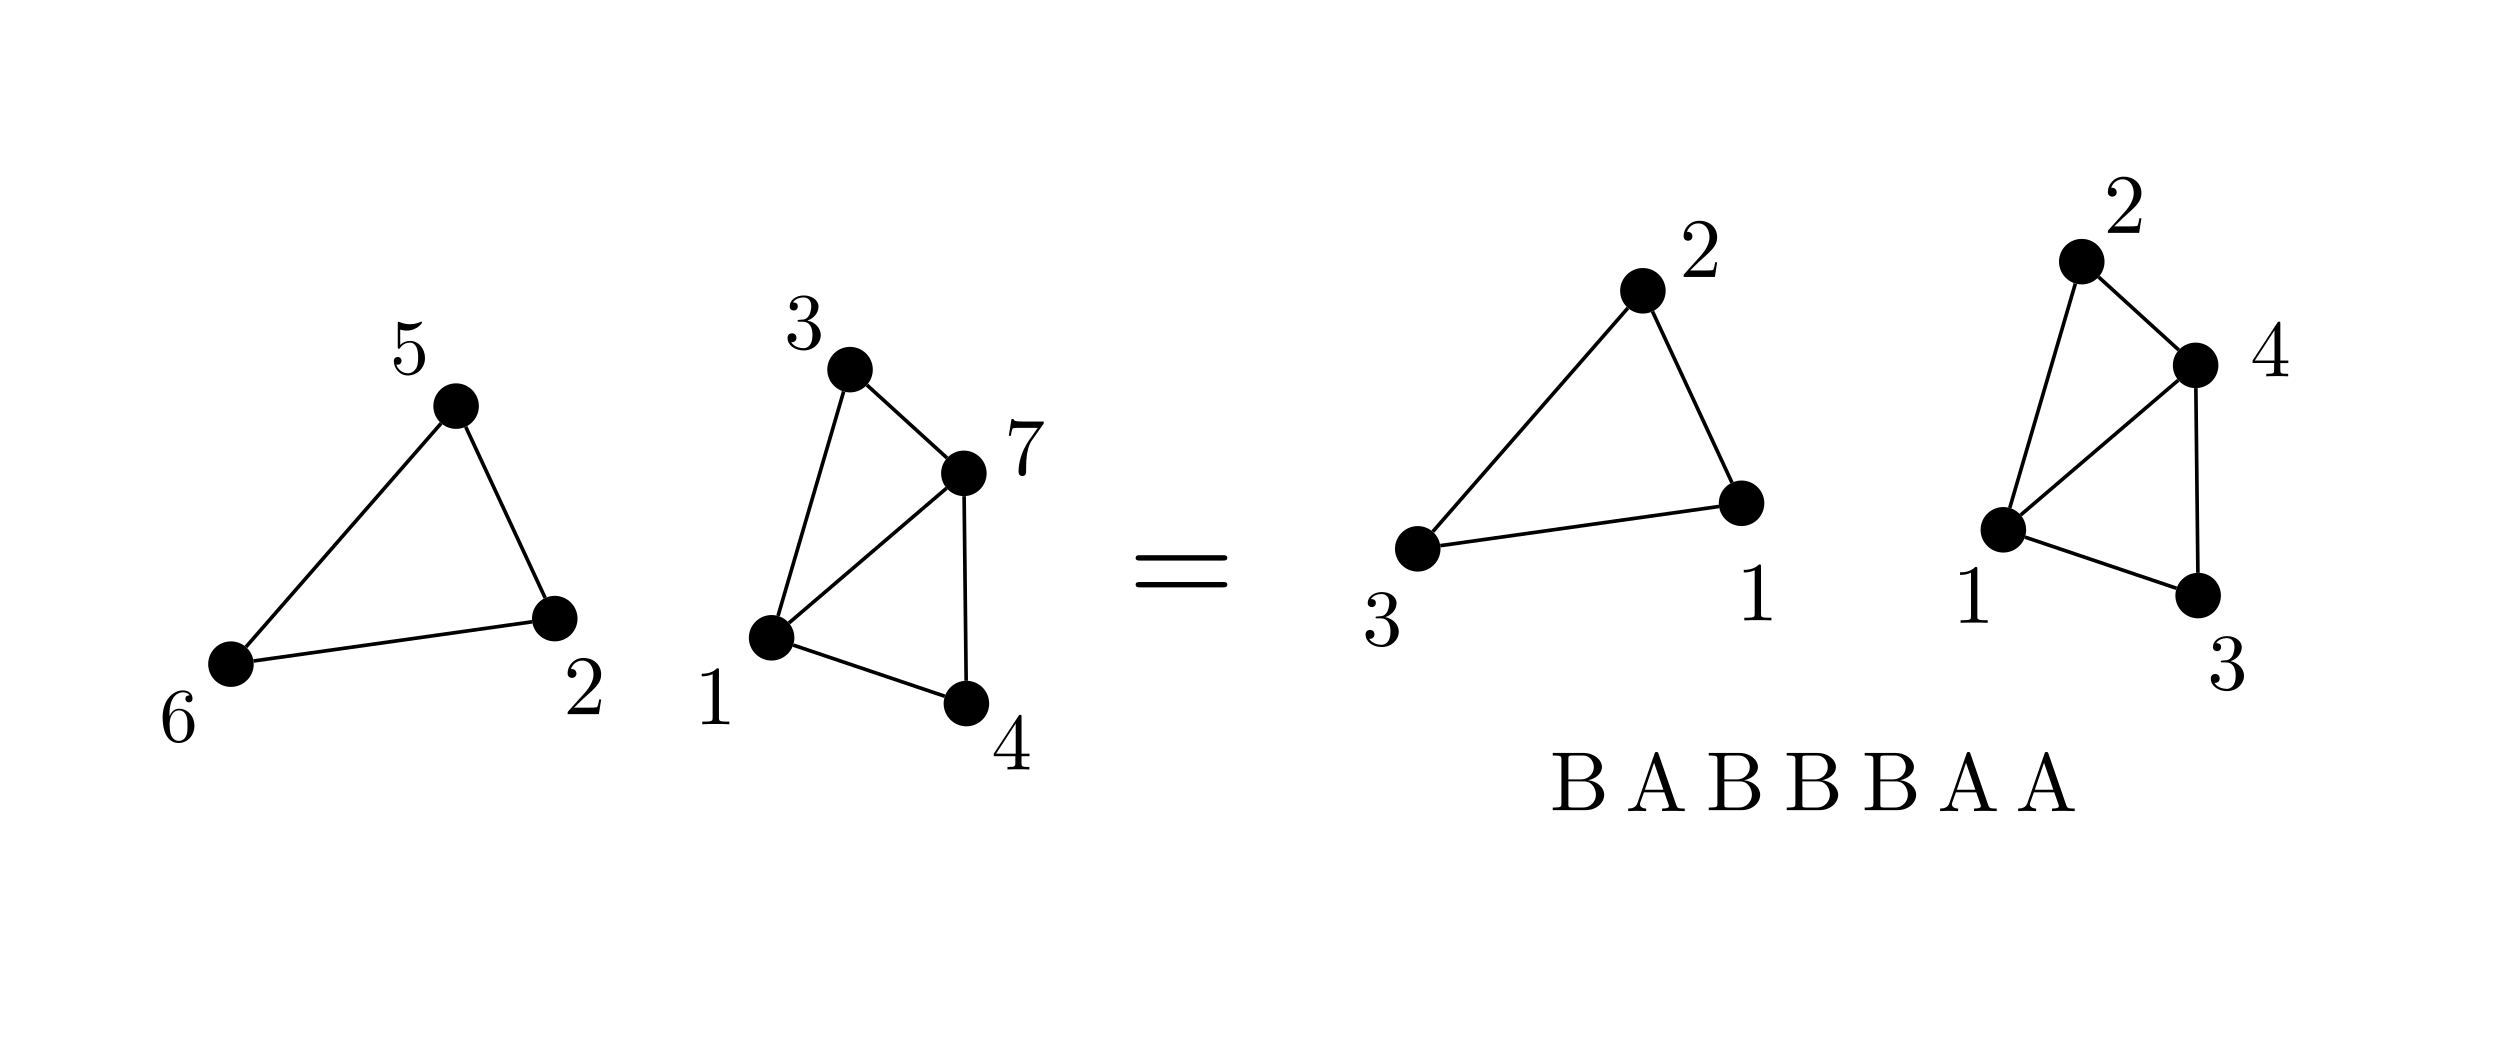 <?xml version="1.0" encoding="UTF-8" standalone="no"?>
<!-- Created with Inkscape (http://www.inkscape.org/) -->

<svg
   width="180.732mm"
   height="75.619mm"
   viewBox="0 0 180.732 75.619"
   version="1.1"
   id="svg10327"
   inkscape:version="1.1 (c68e22c387, 2021-05-23)"
   sodipodi:docname="labelled_product.svg"
   xmlns:inkscape="http://www.inkscape.org/namespaces/inkscape"
   xmlns:sodipodi="http://sodipodi.sourceforge.net/DTD/sodipodi-0.dtd"
   xmlns:xlink="http://www.w3.org/1999/xlink"
   xmlns="http://www.w3.org/2000/svg"
   xmlns:svg="http://www.w3.org/2000/svg">
  <sodipodi:namedview
     id="namedview10329"
     pagecolor="#ffffff"
     bordercolor="#666666"
     borderopacity="1.0"
     inkscape:pageshadow="2"
     inkscape:pageopacity="0.0"
     inkscape:pagecheckerboard="0"
     inkscape:document-units="mm"
     showgrid="false"
     inkscape:zoom="0.77771465"
     inkscape:cx="313.09684"
     inkscape:cy="99.008036"
     inkscape:window-width="1536"
     inkscape:window-height="864"
     inkscape:window-x="2277"
     inkscape:window-y="117"
     inkscape:window-maximized="0"
     inkscape:current-layer="layer1" />
  <defs
     id="defs10324">
    <marker
       style="overflow:visible"
       id="Arrow1Lend"
       refX="0"
       refY="0"
       orient="auto"
       inkscape:stockid="Arrow1Lend"
       inkscape:isstock="true">
      <path
         transform="matrix(-0.8,0,0,-0.8,-10,0)"
         style="fill:context-stroke;fill-rule:evenodd;stroke:context-stroke;stroke-width:1pt"
         d="M 0,0 5,-5 -12.5,0 5,5 Z"
         id="path977" />
    </marker>
    <marker
       style="overflow:visible"
       id="Arrow2Lstart"
       refX="0"
       refY="0"
       orient="auto"
       inkscape:stockid="Arrow2Lstart"
       inkscape:isstock="true">
      <path
         transform="matrix(1.1,0,0,1.1,1.1,0)"
         d="M 8.719,4.034 -2.207,0.016 8.719,-4.002 c -1.745,2.372 -1.735,5.617 -6e-7,8.035 z"
         style="fill:context-stroke;fill-rule:evenodd;stroke-width:0.625;stroke-linejoin:round"
         id="path992" />
    </marker>
    <marker
       style="overflow:visible"
       id="marker13230"
       refX="0"
       refY="0"
       orient="auto"
       inkscape:stockid="Arrow2Lend"
       inkscape:isstock="true">
      <path
         transform="matrix(-1.1,0,0,-1.1,-1.1,0)"
         d="M 8.719,4.034 -2.207,0.016 8.719,-4.002 c -1.745,2.372 -1.735,5.617 -6e-7,8.035 z"
         style="fill:context-stroke;fill-rule:evenodd;stroke-width:0.625;stroke-linejoin:round"
         id="path13228" />
    </marker>
    <marker
       style="overflow:visible"
       id="Arrow2Lend"
       refX="0"
       refY="0"
       orient="auto"
       inkscape:stockid="Arrow2Lend"
       inkscape:isstock="true">
      <path
         transform="matrix(-1.1,0,0,-1.1,-1.1,0)"
         d="M 8.719,4.034 -2.207,0.016 8.719,-4.002 c -1.745,2.372 -1.735,5.617 -6e-7,8.035 z"
         style="fill:context-stroke;fill-rule:evenodd;stroke-width:0.625;stroke-linejoin:round"
         id="path9323" />
    </marker>
    <inkscape:path-effect
       effect="skeletal"
       id="path-effect8356"
       is_visible="true"
       lpeversion="1"
       pattern="m -7.025,-141.12 h 1.248"
       copytype="single_stretched"
       prop_scale="1"
       scale_y_rel="false"
       spacing="0"
       normal_offset="0"
       tang_offset="0"
       prop_units="false"
       vertical_pattern="false"
       hide_knot="false"
       fuse_tolerance="0" />
    <marker
       style="overflow:visible"
       id="marker10123"
       refX="0"
       refY="0"
       orient="auto"
       inkscape:stockid="Arrow2Lend"
       inkscape:isstock="true">
      <path
         transform="matrix(-1.1,0,0,-1.1,-1.1,0)"
         d="M 8.719,4.034 -2.207,0.016 8.719,-4.002 c -1.745,2.372 -1.735,5.617 -6e-7,8.035 z"
         style="fill:context-stroke;fill-rule:evenodd;stroke-width:0.625;stroke-linejoin:round"
         id="path10121" />
    </marker>
    <marker
       style="overflow:visible"
       id="marker10127"
       refX="0"
       refY="0"
       orient="auto"
       inkscape:stockid="Arrow2Lend"
       inkscape:isstock="true">
      <path
         transform="matrix(-1.1,0,0,-1.1,-1.1,0)"
         d="M 8.719,4.034 -2.207,0.016 8.719,-4.002 c -1.745,2.372 -1.735,5.617 -6e-7,8.035 z"
         style="fill:context-stroke;fill-rule:evenodd;stroke-width:0.625;stroke-linejoin:round"
         id="path10125" />
    </marker>
    <g
       id="g7711">
      <symbol
         overflow="visible"
         id="symbol7058">
        <path
           style="stroke:none"
           d=""
           id="path5160" />
      </symbol>
      <symbol
         overflow="visible"
         id="symbol1734">
        <path
           style="stroke:none"
           d="m 6.844,-3.266 c 0.156,0 0.344,0 0.344,-0.188 C 7.188,-3.656 7,-3.656 6.859,-3.656 h -5.969 c -0.141,0 -0.328,0 -0.328,0.203 0,0.188 0.188,0.188 0.328,0.188 z m 0.016,1.938 c 0.141,0 0.328,0 0.328,-0.203 0,-0.188 -0.188,-0.188 -0.344,-0.188 H 0.891 c -0.141,0 -0.328,0 -0.328,0.188 0,0.203 0.188,0.203 0.328,0.203 z m 0,0"
           id="path6179" />
      </symbol>
    </g>
    <g
       id="g9798">
      <symbol
         overflow="visible"
         id="symbol5837">
        <path
           style="stroke:none;"
           d=""
           id="path1221" />
      </symbol>
      <symbol
         overflow="visible"
         id="symbol182">
        <path
           style="stroke:none;"
           d="M 3.969 -6.938 C 3.922 -7.062 3.891 -7.141 3.734 -7.141 C 3.578 -7.141 3.547 -7.078 3.5 -6.938 L 1.438 -0.984 C 1.25 -0.469 0.859 -0.312 0.312 -0.312 L 0.312 0 C 0.547 -0.016 0.984 -0.031 1.328 -0.031 C 1.641 -0.031 2.156 -0.016 2.484 0 L 2.484 -0.312 C 1.984 -0.312 1.734 -0.562 1.734 -0.812 C 1.734 -0.844 1.75 -0.953 1.75 -0.969 L 2.219 -2.266 L 4.672 -2.266 L 5.203 -0.75 C 5.219 -0.703 5.234 -0.641 5.234 -0.609 C 5.234 -0.312 4.672 -0.312 4.406 -0.312 L 4.406 0 C 4.766 -0.031 5.469 -0.031 5.844 -0.031 C 6.266 -0.031 6.734 -0.016 7.141 0 L 7.141 -0.312 L 6.969 -0.312 C 6.375 -0.312 6.234 -0.375 6.125 -0.703 Z M 3.438 -5.828 L 4.562 -2.578 L 2.328 -2.578 Z M 3.438 -5.828 "
           id="path3419" />
      </symbol>
    </g>
    <g
       id="g3432">
      <symbol
         overflow="visible"
         id="symbol6455">
        <path
           style="stroke:none;"
           d=""
           id="path3272" />
      </symbol>
      <symbol
         overflow="visible"
         id="symbol2430">
        <path
           style="stroke:none;"
           d="M 2.219 -3.656 L 2.219 -6.094 C 2.219 -6.438 2.234 -6.5 2.703 -6.5 L 3.938 -6.5 C 4.906 -6.5 5.25 -5.656 5.25 -5.125 C 5.25 -4.484 4.766 -3.656 3.656 -3.656 Z M 4.562 -3.562 C 5.531 -3.75 6.219 -4.391 6.219 -5.125 C 6.219 -5.984 5.297 -6.812 4 -6.812 L 0.359 -6.812 L 0.359 -6.5 L 0.594 -6.5 C 1.359 -6.5 1.391 -6.391 1.391 -6.031 L 1.391 -0.781 C 1.391 -0.422 1.359 -0.312 0.594 -0.312 L 0.359 -0.312 L 0.359 0 L 4.266 0 C 5.594 0 6.484 -0.891 6.484 -1.828 C 6.484 -2.688 5.672 -3.438 4.562 -3.562 Z M 3.953 -0.312 L 2.703 -0.312 C 2.234 -0.312 2.219 -0.375 2.219 -0.703 L 2.219 -3.422 L 4.094 -3.422 C 5.078 -3.422 5.5 -2.5 5.5 -1.828 C 5.5 -1.125 4.969 -0.312 3.953 -0.312 Z M 3.953 -0.312 "
           id="path5190" />
      </symbol>
    </g>
    <g
       id="g5183">
      <symbol
         overflow="visible"
         id="symbol7275">
        <path
           style="stroke:none;"
           d=""
           id="path130" />
      </symbol>
      <symbol
         overflow="visible"
         id="symbol1999">
        <path
           style="stroke:none;"
           d="M 2.219 -3.656 L 2.219 -6.094 C 2.219 -6.438 2.234 -6.5 2.703 -6.5 L 3.938 -6.5 C 4.906 -6.5 5.25 -5.656 5.25 -5.125 C 5.25 -4.484 4.766 -3.656 3.656 -3.656 Z M 4.562 -3.562 C 5.531 -3.75 6.219 -4.391 6.219 -5.125 C 6.219 -5.984 5.297 -6.812 4 -6.812 L 0.359 -6.812 L 0.359 -6.5 L 0.594 -6.5 C 1.359 -6.5 1.391 -6.391 1.391 -6.031 L 1.391 -0.781 C 1.391 -0.422 1.359 -0.312 0.594 -0.312 L 0.359 -0.312 L 0.359 0 L 4.266 0 C 5.594 0 6.484 -0.891 6.484 -1.828 C 6.484 -2.688 5.672 -3.438 4.562 -3.562 Z M 3.953 -0.312 L 2.703 -0.312 C 2.234 -0.312 2.219 -0.375 2.219 -0.703 L 2.219 -3.422 L 4.094 -3.422 C 5.078 -3.422 5.5 -2.5 5.5 -1.828 C 5.5 -1.125 4.969 -0.312 3.953 -0.312 Z M 3.953 -0.312 "
           id="path7835" />
      </symbol>
    </g>
    <g
       id="g7525">
      <symbol
         overflow="visible"
         id="symbol9649">
        <path
           style="stroke:none;"
           d=""
           id="path566" />
      </symbol>
      <symbol
         overflow="visible"
         id="symbol8398">
        <path
           style="stroke:none;"
           d="M 5.938 -1.641 C 5.984 -1.016 6.094 -0.562 6.156 -0.375 C 6.266 0.078 6.312 0.297 6.734 0.297 C 7.188 0.297 7.953 -0.156 7.953 -0.344 C 7.953 -0.406 7.922 -0.422 7.859 -0.422 C 7.734 -0.422 7.531 -0.312 7.5 -0.297 C 7.422 -0.25 7.406 -0.25 7.391 -0.25 C 7.109 -0.25 7.047 -0.516 6.922 -1.109 C 6.859 -1.453 6.766 -1.844 6.688 -3.203 C 6.625 -4.234 6.578 -5.25 6.578 -6.266 C 6.578 -6.5 6.594 -6.766 6.594 -7 C 6.594 -7.156 6.594 -7.203 6.484 -7.203 C 6.344 -7.203 5.938 -7.031 5.75 -6.766 L 5.688 -6.656 C 4.891 -4.969 4.156 -3.766 3.641 -2.953 C 3.047 -2.047 2.016 -0.422 1.469 -0.422 C 1.109 -0.422 0.797 -0.656 0.703 -1.016 C 0.703 -1.031 0.672 -1.094 0.641 -1.094 C 0.484 -1.094 0.266 -0.625 0.266 -0.344 C 0.266 0.062 0.703 0.5 1.172 0.5 C 1.859 0.5 3 -1.297 3.219 -1.641 Z M 5.734 -5.969 L 5.734 -5.391 C 5.734 -4.812 5.75 -4.234 5.781 -3.656 C 5.797 -3.453 5.828 -2.719 5.875 -2.188 L 4.062 -2.188 C 3.891 -2.188 3.75 -2.188 3.484 -2.031 C 4.188 -3.109 4.766 -4.141 4.828 -4.25 C 5.328 -5.141 5.594 -5.719 5.719 -5.969 Z M 5.734 -5.969 "
           id="path4979" />
      </symbol>
      <symbol
         overflow="visible"
         id="symbol6127">
        <path
           style="stroke:none;"
           d="M 3.875 -2.766 L 1.891 -4.75 C 1.766 -4.875 1.75 -4.891 1.672 -4.891 C 1.562 -4.891 1.469 -4.812 1.469 -4.688 C 1.469 -4.625 1.484 -4.609 1.594 -4.5 L 3.594 -2.5 L 1.594 -0.484 C 1.484 -0.375 1.469 -0.359 1.469 -0.297 C 1.469 -0.172 1.562 -0.094 1.672 -0.094 C 1.75 -0.094 1.766 -0.109 1.891 -0.234 L 3.875 -2.219 L 5.938 -0.156 C 5.953 -0.141 6.016 -0.094 6.078 -0.094 C 6.203 -0.094 6.281 -0.172 6.281 -0.297 C 6.281 -0.312 6.281 -0.344 6.25 -0.406 C 6.234 -0.422 4.656 -1.984 4.156 -2.5 L 5.984 -4.312 C 6.031 -4.375 6.188 -4.5 6.234 -4.562 C 6.234 -4.578 6.281 -4.625 6.281 -4.688 C 6.281 -4.812 6.203 -4.891 6.078 -4.891 C 6 -4.891 5.969 -4.859 5.859 -4.75 Z M 3.875 -2.766 "
           id="path9855" />
      </symbol>
      <symbol
         overflow="visible"
         id="symbol2429">
        <path
           style="stroke:none;"
           d="M 2.797 -6.766 C 2.812 -6.875 2.812 -6.891 2.812 -6.922 C 2.812 -7 2.797 -7.031 2.703 -7.031 C 2.594 -7.031 2.297 -6.875 2.094 -6.781 C 1.641 -6.547 1.25 -6.359 1.25 -6.188 C 1.25 -6.125 1.328 -6.125 1.359 -6.125 C 1.484 -6.125 1.75 -6.266 1.938 -6.344 C 1.812 -5.375 1.578 -4.094 1.391 -3.234 C 1.031 -1.547 0.844 -0.938 0.344 0.031 C 0.297 0.125 0.297 0.141 0.297 0.156 C 0.297 0.219 0.375 0.219 0.406 0.219 C 0.562 0.219 0.984 0.047 1.141 -0.234 C 1.266 -0.469 1.641 -1.203 1.938 -2.359 C 2.156 -3.203 2.547 -4.516 3.25 -5.547 C 3.703 -6.188 4.125 -6.484 4.75 -6.484 C 5.297 -6.484 5.781 -6.141 5.781 -5.609 C 5.781 -4.734 4.828 -4.422 3.797 -4.062 C 3.672 -4.031 2.984 -3.781 2.984 -3.531 C 2.984 -3.484 3.062 -3.469 3.094 -3.469 C 3.125 -3.469 3.359 -3.516 3.562 -3.516 C 4.578 -3.516 5.391 -2.906 5.391 -1.969 C 5.391 -0.734 4.344 -0.328 3.422 -0.328 C 2.656 -0.328 2.297 -0.75 2.156 -0.891 C 2.125 -0.938 2.109 -0.953 2.031 -0.953 C 1.812 -0.953 1.312 -0.641 1.312 -0.469 C 1.312 -0.438 1.688 0.219 2.766 0.219 C 4.172 0.219 6.234 -0.781 6.234 -2.375 C 6.234 -3.219 5.688 -3.844 4.672 -4.031 C 5.469 -4.375 6.625 -5.094 6.625 -6.031 C 6.625 -6.609 6.156 -7.031 5.406 -7.031 C 5.078 -7.031 3.797 -6.953 2.594 -5.453 Z M 2.797 -6.766 "
           id="path8560" />
      </symbol>
    </g>
  </defs>
  <g
     inkscape:label="Layer 1"
     inkscape:groupmode="layer"
     id="layer1"
     transform="translate(-33.849, -51.738)">
    <g
       id="g2376"
       transform="translate(1.784,1.108)">
      <circle
         style="fill:#000000;fill-opacity:1;stroke-width:0.119"
         id="path846-9-0-8"
         cx="65.038"
         cy="79.989"
         r="1.646" />
      <circle
         style="fill:#000000;fill-opacity:1;stroke-width:0.119"
         id="path846-9-0-8-3"
         cx="48.761"
         cy="98.643"
         r="1.646" />
      <circle
         style="fill:#000000;fill-opacity:1;stroke-width:0.119"
         id="path846-9-0-8-8"
         cx="72.17"
         cy="95.351"
         r="1.646" />
      <path
         style="fill:none;fill-rule:evenodd;stroke:#000000;stroke-width:0.265px;stroke-linecap:butt;stroke-linejoin:miter;stroke-opacity:1"
         d="M 49.843,97.403 63.956,81.229"
         id="path3792"
         inkscape:connector-type="polyline"
         inkscape:connector-curvature="0"
         inkscape:connection-start="#path846-9-0-8-3"
         inkscape:connection-end="#path846-9-0-8" />
      <path
         style="fill:none;fill-rule:evenodd;stroke:#000000;stroke-width:0.265px;stroke-linecap:butt;stroke-linejoin:miter;stroke-opacity:1"
         d="m 65.731,81.482 5.746,12.376"
         id="path3794"
         inkscape:connector-type="polyline"
         inkscape:connector-curvature="0"
         inkscape:connection-start="#path846-9-0-8"
         inkscape:connection-end="#path846-9-0-8-8" />
      <path
         style="fill:none;fill-rule:evenodd;stroke:#000000;stroke-width:0.265px;stroke-linecap:butt;stroke-linejoin:miter;stroke-opacity:1"
         d="M 70.54,95.58 50.391,98.414"
         id="path3796"
         inkscape:connector-type="polyline"
         inkscape:connector-curvature="0"
         inkscape:connection-start="#path846-9-0-8-8"
         inkscape:connection-end="#path846-9-0-8-3" />
      <g
         inkscape:label=""
         transform="matrix(2.308,0,0,2.308,-139.372,-86.914)"
         id="g4533">
        <g
           id="g211">
          <g
             style="fill:#000000;fill-opacity:1"
             id="g6357">
            <g
               id="use4146"
               transform="matrix(0.265,0,0,0.265,91.925,81.963)">
              <path
                 style="stroke:none"
                 d="m 1.266,-0.766 1.062,-1.031 c 1.547,-1.375 2.141,-1.906 2.141,-2.906 0,-1.141 -0.891,-1.938 -2.109,-1.938 -1.125,0 -1.859,0.922 -1.859,1.812 0,0.547 0.5,0.547 0.531,0.547 0.172,0 0.516,-0.109 0.516,-0.531 0,-0.25 -0.188,-0.516 -0.531,-0.516 -0.078,0 -0.094,0 -0.125,0.016 0.219,-0.656 0.766,-1.016 1.344,-1.016 0.906,0 1.328,0.812 1.328,1.625 C 3.562,-3.906 3.078,-3.125 2.516,-2.5 l -1.906,2.125 C 0.5,-0.266 0.5,-0.234 0.5,0 H 4.203 L 4.469,-1.734 H 4.234 C 4.172,-1.438 4.109,-1 4,-0.844 3.938,-0.766 3.281,-0.766 3.062,-0.766 Z m 0,0"
                 id="path10762" />
            </g>
          </g>
        </g>
      </g>
      <g
         inkscape:label=""
         transform="matrix(2.141,0,0,2.141,-136.558,-97.832)"
         id="g5808">
        <g
           id="g2104">
          <g
             style="fill:#000000;fill-opacity:1"
             id="g4048">
            <g
               id="use4764"
               transform="matrix(0.265,0,0,0.265,91.925,81.963)">
              <path
                 style="stroke:none"
                 d="m 4.469,-2 c 0,-1.188 -0.812,-2.188 -1.891,-2.188 -0.469,0 -0.906,0.156 -1.266,0.516 V -5.625 c 0.203,0.062 0.531,0.125 0.844,0.125 1.234,0 1.938,-0.906 1.938,-1.031 0,-0.062 -0.031,-0.109 -0.109,-0.109 0,0 -0.031,0 -0.078,0.031 C 3.703,-6.516 3.219,-6.312 2.547,-6.312 2.156,-6.312 1.688,-6.391 1.219,-6.594 1.141,-6.625 1.125,-6.625 1.109,-6.625 1,-6.625 1,-6.547 1,-6.391 V -3.438 c 0,0.172 0,0.25 0.141,0.25 0.078,0 0.094,-0.016 0.141,-0.078 C 1.391,-3.422 1.75,-3.969 2.562,-3.969 c 0.516,0 0.766,0.453 0.844,0.641 0.156,0.375 0.188,0.75 0.188,1.25 0,0.359 0,0.953 -0.25,1.375 C 3.109,-0.312 2.734,-0.062 2.281,-0.062 c -0.719,0 -1.297,-0.531 -1.469,-1.109 0.031,0 0.062,0.016 0.172,0.016 0.328,0 0.5,-0.25 0.5,-0.484 0,-0.25 -0.172,-0.5 -0.5,-0.5 C 0.844,-2.141 0.5,-2.062 0.5,-1.609 0.5,-0.75 1.188,0.219 2.297,0.219 3.453,0.219 4.469,-0.734 4.469,-2 Z m 0,0"
                 id="path10758" />
            </g>
          </g>
        </g>
      </g>
      <g
         inkscape:label=""
         transform="matrix(2.094,0,0,2.094,-148.902,-67.407)"
         id="g6269">
        <g
           id="g4991">
          <g
             style="fill:#000000;fill-opacity:1"
             id="g9983">
            <g
               id="use1265"
               transform="matrix(0.265,0,0,0.265,91.925,81.963)">
              <path
                 style="stroke:none"
                 d="m 1.312,-3.266 v -0.25 c 0,-2.516 1.234,-2.875 1.75,-2.875 0.234,0 0.656,0.062 0.875,0.406 -0.156,0 -0.547,0 -0.547,0.438 0,0.312 0.234,0.469 0.453,0.469 0.156,0 0.469,-0.094 0.469,-0.484 0,-0.594 -0.438,-1.078 -1.266,-1.078 -1.281,0 -2.625,1.281 -2.625,3.484 0,2.672 1.156,3.375 2.078,3.375 1.109,0 2.062,-0.938 2.062,-2.25 0,-1.266 -0.891,-2.219 -2,-2.219 -0.672,0 -1.047,0.5 -1.25,0.984 z M 2.5,-0.062 c -0.625,0 -0.922,-0.594 -0.984,-0.75 -0.188,-0.469 -0.188,-1.266 -0.188,-1.438 0,-0.781 0.328,-1.781 1.219,-1.781 0.172,0 0.625,0 0.938,0.625 0.172,0.359 0.172,0.875 0.172,1.359 0,0.484 0,0.984 -0.172,1.344 C 3.188,-0.109 2.734,-0.062 2.5,-0.062 Z m 0,0"
                 id="path10754" />
            </g>
          </g>
        </g>
      </g>
    </g>
    <g
       id="g2407"
       transform="translate(0.821,1.239)">
      <circle
         style="fill:#000000;fill-opacity:1;stroke-width:0.119"
         id="path846-9-0-8-1"
         cx="94.48"
         cy="77.221"
         r="1.646" />
      <circle
         style="fill:#000000;fill-opacity:1;stroke-width:0.119"
         id="path846-9-0-8-81"
         cx="88.81"
         cy="96.607"
         r="1.646" />
      <circle
         style="fill:#000000;fill-opacity:1;stroke-width:0.119"
         id="path846-9-0-8-6"
         cx="102.709"
         cy="84.719"
         r="1.646" />
      <circle
         style="fill:#000000;fill-opacity:1;stroke-width:0.119"
         id="path846-9-0-8-0"
         cx="102.892"
         cy="101.361"
         r="1.646" />
      <path
         style="fill:none;fill-rule:evenodd;stroke:#000000;stroke-width:0.265px;stroke-linecap:butt;stroke-linejoin:miter;stroke-opacity:1"
         d="M 94.018,78.801 89.272,95.027"
         id="path3798"
         inkscape:connector-type="polyline"
         inkscape:connector-curvature="0"
         inkscape:connection-start="#path846-9-0-8-1"
         inkscape:connection-end="#path846-9-0-8-81" />
      <path
         style="fill:none;fill-rule:evenodd;stroke:#000000;stroke-width:0.265px;stroke-linecap:butt;stroke-linejoin:miter;stroke-opacity:1"
         d="M 90.061,95.537 101.458,85.789"
         id="path3800"
         inkscape:connector-type="polyline"
         inkscape:connector-curvature="0"
         inkscape:connection-start="#path846-9-0-8-81"
         inkscape:connection-end="#path846-9-0-8-6" />
      <path
         style="fill:none;fill-rule:evenodd;stroke:#000000;stroke-width:0.265px;stroke-linecap:butt;stroke-linejoin:miter;stroke-opacity:1"
         d="m 101.493,83.611 -5.796,-5.281"
         id="path3802"
         inkscape:connector-type="polyline"
         inkscape:connector-curvature="0"
         inkscape:connection-start="#path846-9-0-8-6"
         inkscape:connection-end="#path846-9-0-8-1" />
      <path
         style="fill:none;fill-rule:evenodd;stroke:#000000;stroke-width:0.265px;stroke-linecap:butt;stroke-linejoin:miter;stroke-opacity:1"
         d="m 102.727,86.365 0.147,13.351"
         id="path3804"
         inkscape:connector-type="polyline"
         inkscape:connector-curvature="0"
         inkscape:connection-start="#path846-9-0-8-6"
         inkscape:connection-end="#path846-9-0-8-0" />
      <path
         style="fill:none;fill-rule:evenodd;stroke:#000000;stroke-width:0.265px;stroke-linecap:butt;stroke-linejoin:miter;stroke-opacity:1"
         d="m 90.37,97.133 10.963,3.702"
         id="path3806"
         inkscape:connector-type="polyline"
         inkscape:connector-curvature="0"
         inkscape:connection-start="#path846-9-0-8-81"
         inkscape:connection-end="#path846-9-0-8-0" />
      <g
         inkscape:label=""
         transform="matrix(2.298,0,0,2.298,-128.03,-85.494)"
         id="g4144">
        <g
           id="g9507">
          <g
             style="fill:#000000;fill-opacity:1"
             id="g3732">
            <g
               id="use6467"
               transform="matrix(0.265,0,0,0.265,91.925,81.963)">
              <path
                 style="stroke:none"
                 d="m 2.938,-6.375 c 0,-0.25 0,-0.266 -0.234,-0.266 C 2.078,-6 1.203,-6 0.891,-6 v 0.312 c 0.203,0 0.781,0 1.297,-0.266 v 5.172 c 0,0.359 -0.031,0.469 -0.922,0.469 h -0.312 V 0 c 0.344,-0.031 1.203,-0.031 1.609,-0.031 0.391,0 1.266,0 1.609,0.031 v -0.312 h -0.312 c -0.906,0 -0.922,-0.109 -0.922,-0.469 z m 0,0"
                 id="path10794" />
            </g>
          </g>
        </g>
      </g>
      <g
         inkscape:label=""
         transform="matrix(2.188,0,0,2.188,-111.414,-103.627)"
         id="g4940">
        <g
           id="g1341">
          <g
             style="fill:#000000;fill-opacity:1"
             id="g1494">
            <g
               id="use1802"
               transform="matrix(0.265,0,0,0.265,91.925,81.963)">
              <path
                 style="stroke:none"
                 d="m 2.891,-3.516 c 0.812,-0.266 1.391,-0.953 1.391,-1.75 0,-0.812 -0.875,-1.375 -1.828,-1.375 -1,0 -1.766,0.594 -1.766,1.359 0,0.328 0.219,0.516 0.516,0.516 0.297,0 0.5,-0.219 0.5,-0.516 0,-0.484 -0.469,-0.484 -0.609,-0.484 0.297,-0.5 0.953,-0.625 1.312,-0.625 0.422,0 0.969,0.219 0.969,1.109 0,0.125 -0.031,0.703 -0.281,1.141 C 2.797,-3.656 2.453,-3.625 2.203,-3.625 2.125,-3.609 1.891,-3.594 1.812,-3.594 c -0.078,0.016 -0.141,0.031 -0.141,0.125 0,0.109 0.062,0.109 0.234,0.109 h 0.438 c 0.812,0 1.188,0.672 1.188,1.656 0,1.359 -0.688,1.641 -1.125,1.641 -0.438,0 -1.188,-0.172 -1.531,-0.75 0.344,0.047 0.656,-0.172 0.656,-0.547 0,-0.359 -0.266,-0.562 -0.547,-0.562 -0.25,0 -0.562,0.141 -0.562,0.578 0,0.906 0.922,1.562 2.016,1.562 1.219,0 2.125,-0.906 2.125,-1.922 0,-0.812 -0.641,-1.594 -1.672,-1.812 z m 0,0"
                 id="path10782" />
            </g>
          </g>
        </g>
      </g>
      <g
         inkscape:label=""
         transform="matrix(2.211,0,0,2.211,-98.538,-75.093)"
         id="g5365">
        <g
           id="g5045">
          <g
             style="fill:#000000;fill-opacity:1"
             id="g2667">
            <g
               id="use8403"
               transform="matrix(0.265,0,0,0.265,91.925,81.963)">
              <path
                 style="stroke:none"
                 d="m 2.938,-1.641 v 0.859 c 0,0.359 -0.031,0.469 -0.766,0.469 H 1.969 V 0 C 2.375,-0.031 2.891,-0.031 3.312,-0.031 c 0.422,0 0.938,0 1.359,0.031 v -0.312 h -0.219 c -0.734,0 -0.75,-0.109 -0.75,-0.469 V -1.641 H 4.688 v -0.312 H 3.703 v -4.531 c 0,-0.203 0,-0.266 -0.172,-0.266 -0.078,0 -0.109,0 -0.188,0.125 l -3.062,4.672 v 0.312 z m 0.047,-0.312 H 0.562 l 2.422,-3.719 z m 0,0"
                 id="path10774" />
            </g>
          </g>
        </g>
      </g>
      <g
         inkscape:label=""
         transform="matrix(2.238,0,0,2.238,-100.104,-98.65)"
         id="g6748">
        <g
           id="g3851">
          <g
             style="fill:#000000;fill-opacity:1"
             id="g9996">
            <g
               id="use9852"
               transform="matrix(0.265,0,0,0.265,91.925,81.963)">
              <path
                 style="stroke:none"
                 d="m 4.75,-6.078 c 0.078,-0.109 0.078,-0.125 0.078,-0.344 H 2.406 c -1.203,0 -1.234,-0.125 -1.266,-0.312 h -0.25 L 0.562,-4.688 h 0.25 c 0.031,-0.156 0.109,-0.781 0.25,-0.906 0.062,-0.062 0.844,-0.062 0.969,-0.062 h 2.062 C 3.984,-5.5 3.203,-4.406 2.984,-4.078 2.078,-2.734 1.75,-1.344 1.75,-0.328 c 0,0.094 0,0.547 0.469,0.547 0.453,0 0.453,-0.453 0.453,-0.547 V -0.844 c 0,-0.547 0.031,-1.094 0.109,-1.625 0.047,-0.234 0.172,-1.094 0.625,-1.703 z m 0,0"
                 id="path10750" />
            </g>
          </g>
        </g>
      </g>
    </g>
    <g
       id="g2430"
       transform="translate(1.203,0.289)">
      <g
         inkscape:label=""
         transform="matrix(2.188,0,0,2.188,-70.009,-81.235)"
         id="g4940-3">
        <g
           id="g1341-0">
          <g
             style="fill:#000000;fill-opacity:1"
             id="g1494-4">
            <g
               id="use1802-5"
               transform="matrix(0.265,0,0,0.265,91.925,81.963)">
              <path
                 style="stroke:none"
                 d="m 2.891,-3.516 c 0.812,-0.266 1.391,-0.953 1.391,-1.75 0,-0.812 -0.875,-1.375 -1.828,-1.375 -1,0 -1.766,0.594 -1.766,1.359 0,0.328 0.219,0.516 0.516,0.516 0.297,0 0.5,-0.219 0.5,-0.516 0,-0.484 -0.469,-0.484 -0.609,-0.484 0.297,-0.5 0.953,-0.625 1.312,-0.625 0.422,0 0.969,0.219 0.969,1.109 0,0.125 -0.031,0.703 -0.281,1.141 C 2.797,-3.656 2.453,-3.625 2.203,-3.625 2.125,-3.609 1.891,-3.594 1.812,-3.594 c -0.078,0.016 -0.141,0.031 -0.141,0.125 0,0.109 0.062,0.109 0.234,0.109 h 0.438 c 0.812,0 1.188,0.672 1.188,1.656 0,1.359 -0.688,1.641 -1.125,1.641 -0.438,0 -1.188,-0.172 -1.531,-0.75 0.344,0.047 0.656,-0.172 0.656,-0.547 0,-0.359 -0.266,-0.562 -0.547,-0.562 -0.25,0 -0.562,0.141 -0.562,0.578 0,0.906 0.922,1.562 2.016,1.562 1.219,0 2.125,-0.906 2.125,-1.922 0,-0.812 -0.641,-1.594 -1.672,-1.812 z m 0,0"
                 id="path10782-8" />
            </g>
          </g>
        </g>
      </g>
      <circle
         style="fill:#000000;fill-opacity:1;stroke-width:0.119"
         id="path846-9-0-8-66"
         cx="151.416"
         cy="72.472"
         r="1.646" />
      <circle
         style="fill:#000000;fill-opacity:1;stroke-width:0.119"
         id="path846-9-0-8-3-8"
         cx="135.139"
         cy="91.126"
         r="1.646" />
      <circle
         style="fill:#000000;fill-opacity:1;stroke-width:0.119"
         id="path846-9-0-8-8-9"
         cx="158.548"
         cy="87.834"
         r="1.646" />
      <path
         style="fill:none;fill-rule:evenodd;stroke:#000000;stroke-width:0.265px;stroke-linecap:butt;stroke-linejoin:miter;stroke-opacity:1"
         d="M 136.222,89.886 150.334,73.712"
         id="path3792-9"
         inkscape:connector-type="polyline"
         inkscape:connector-curvature="0"
         inkscape:connection-start="#path846-9-0-8-3-8"
         inkscape:connection-end="#path846-9-0-8-66" />
      <path
         style="fill:none;fill-rule:evenodd;stroke:#000000;stroke-width:0.265px;stroke-linecap:butt;stroke-linejoin:miter;stroke-opacity:1"
         d="m 152.109,73.965 5.746,12.376"
         id="path3794-2"
         inkscape:connector-type="polyline"
         inkscape:connector-curvature="0"
         inkscape:connection-start="#path846-9-0-8-66"
         inkscape:connection-end="#path846-9-0-8-8-9" />
      <path
         style="fill:none;fill-rule:evenodd;stroke:#000000;stroke-width:0.265px;stroke-linecap:butt;stroke-linejoin:miter;stroke-opacity:1"
         d="m 156.918,88.063 -20.149,2.833"
         id="path3796-9"
         inkscape:connector-type="polyline"
         inkscape:connector-curvature="0"
         inkscape:connection-start="#path846-9-0-8-8-9"
         inkscape:connection-end="#path846-9-0-8-3-8" />
      <g
         inkscape:label=""
         transform="matrix(2.298,0,0,2.298,-53.078,-92.054)"
         id="g4144-8">
        <g
           id="g9507-80">
          <g
             style="fill:#000000;fill-opacity:1"
             id="g3732-4">
            <g
               id="use6467-3"
               transform="matrix(0.265,0,0,0.265,91.925,81.963)">
              <path
                 style="stroke:none"
                 d="m 2.938,-6.375 c 0,-0.25 0,-0.266 -0.234,-0.266 C 2.078,-6 1.203,-6 0.891,-6 v 0.312 c 0.203,0 0.781,0 1.297,-0.266 v 5.172 c 0,0.359 -0.031,0.469 -0.922,0.469 h -0.312 V 0 c 0.344,-0.031 1.203,-0.031 1.609,-0.031 0.391,0 1.266,0 1.609,0.031 v -0.312 h -0.312 c -0.906,0 -0.922,-0.109 -0.922,-0.469 z m 0,0"
                 id="path10794-0" />
            </g>
          </g>
        </g>
      </g>
      <g
         inkscape:label=""
         transform="matrix(2.308,0,0,2.308,-58.113,-117.7)"
         id="g4533-9">
        <g
           id="g211-7">
          <g
             style="fill:#000000;fill-opacity:1"
             id="g6357-7">
            <g
               id="use4146-1"
               transform="matrix(0.265,0,0,0.265,91.925,81.963)">
              <path
                 style="stroke:none"
                 d="m 1.266,-0.766 1.062,-1.031 c 1.547,-1.375 2.141,-1.906 2.141,-2.906 0,-1.141 -0.891,-1.938 -2.109,-1.938 -1.125,0 -1.859,0.922 -1.859,1.812 0,0.547 0.5,0.547 0.531,0.547 0.172,0 0.516,-0.109 0.516,-0.531 0,-0.25 -0.188,-0.516 -0.531,-0.516 -0.078,0 -0.094,0 -0.125,0.016 0.219,-0.656 0.766,-1.016 1.344,-1.016 0.906,0 1.328,0.812 1.328,1.625 C 3.562,-3.906 3.078,-3.125 2.516,-2.5 l -1.906,2.125 C 0.5,-0.266 0.5,-0.234 0.5,0 H 4.203 L 4.469,-1.734 H 4.234 C 4.172,-1.438 4.109,-1 4,-0.844 3.938,-0.766 3.281,-0.766 3.062,-0.766 Z m 0,0"
                 id="path10762-0" />
            </g>
          </g>
        </g>
      </g>
    </g>
    <g
       id="g2461"
       transform="translate(-5.292,2.754)">
      <circle
         style="fill:#000000;fill-opacity:1;stroke-width:0.119"
         id="path846-9-0-8-1-1"
         cx="189.638"
         cy="67.9"
         r="1.646" />
      <circle
         style="fill:#000000;fill-opacity:1;stroke-width:0.119"
         id="path846-9-0-8-81-7"
         cx="183.969"
         cy="87.285"
         r="1.646" />
      <circle
         style="fill:#000000;fill-opacity:1;stroke-width:0.119"
         id="path846-9-0-8-6-0"
         cx="197.868"
         cy="75.398"
         r="1.646" />
      <circle
         style="fill:#000000;fill-opacity:1;stroke-width:0.119"
         id="path846-9-0-8-0-4"
         cx="198.051"
         cy="92.04"
         r="1.646" />
      <path
         style="fill:none;fill-rule:evenodd;stroke:#000000;stroke-width:0.265px;stroke-linecap:butt;stroke-linejoin:miter;stroke-opacity:1"
         d="M 189.176,69.48 184.431,85.706"
         id="path3798-8"
         inkscape:connector-type="polyline"
         inkscape:connector-curvature="0"
         inkscape:connection-start="#path846-9-0-8-1-1"
         inkscape:connection-end="#path846-9-0-8-81-7" />
      <path
         style="fill:none;fill-rule:evenodd;stroke:#000000;stroke-width:0.265px;stroke-linecap:butt;stroke-linejoin:miter;stroke-opacity:1"
         d="m 185.22,86.216 11.397,-9.748"
         id="path3800-1"
         inkscape:connector-type="polyline"
         inkscape:connector-curvature="0"
         inkscape:connection-start="#path846-9-0-8-81-7"
         inkscape:connection-end="#path846-9-0-8-6-0" />
      <path
         style="fill:none;fill-rule:evenodd;stroke:#000000;stroke-width:0.265px;stroke-linecap:butt;stroke-linejoin:miter;stroke-opacity:1"
         d="M 196.651,74.29 190.855,69.008"
         id="path3802-7"
         inkscape:connector-type="polyline"
         inkscape:connector-curvature="0"
         inkscape:connection-start="#path846-9-0-8-6-0"
         inkscape:connection-end="#path846-9-0-8-1-1" />
      <path
         style="fill:none;fill-rule:evenodd;stroke:#000000;stroke-width:0.265px;stroke-linecap:butt;stroke-linejoin:miter;stroke-opacity:1"
         d="m 197.886,77.044 0.147,13.351"
         id="path3804-2"
         inkscape:connector-type="polyline"
         inkscape:connector-curvature="0"
         inkscape:connection-start="#path846-9-0-8-6-0"
         inkscape:connection-end="#path846-9-0-8-0-4" />
      <path
         style="fill:none;fill-rule:evenodd;stroke:#000000;stroke-width:0.265px;stroke-linecap:butt;stroke-linejoin:miter;stroke-opacity:1"
         d="m 185.528,87.812 10.963,3.702"
         id="path3806-6"
         inkscape:connector-type="polyline"
         inkscape:connector-curvature="0"
         inkscape:connection-start="#path846-9-0-8-81-7"
         inkscape:connection-end="#path846-9-0-8-0-4" />
      <g
         inkscape:label=""
         transform="matrix(2.308,0,0,2.308,-20.946,-123.353)"
         id="g4533-9-3">
        <g
           id="g211-7-5">
          <g
             style="fill:#000000;fill-opacity:1"
             id="g6357-7-9">
            <g
               id="use4146-1-1"
               transform="matrix(0.265,0,0,0.265,91.925,81.963)">
              <path
                 style="stroke:none"
                 d="m 1.266,-0.766 1.062,-1.031 c 1.547,-1.375 2.141,-1.906 2.141,-2.906 0,-1.141 -0.891,-1.938 -2.109,-1.938 -1.125,0 -1.859,0.922 -1.859,1.812 0,0.547 0.5,0.547 0.531,0.547 0.172,0 0.516,-0.109 0.516,-0.531 0,-0.25 -0.188,-0.516 -0.531,-0.516 -0.078,0 -0.094,0 -0.125,0.016 0.219,-0.656 0.766,-1.016 1.344,-1.016 0.906,0 1.328,0.812 1.328,1.625 C 3.562,-3.906 3.078,-3.125 2.516,-2.5 l -1.906,2.125 C 0.5,-0.266 0.5,-0.234 0.5,0 H 4.203 L 4.469,-1.734 H 4.234 C 4.172,-1.438 4.109,-1 4,-0.844 3.938,-0.766 3.281,-0.766 3.062,-0.766 Z m 0,0"
                 id="path10762-0-0" />
            </g>
          </g>
        </g>
      </g>
      <g
         inkscape:label=""
         transform="matrix(2.298,0,0,2.298,-30.946,-94.34)"
         id="g4144-8-8">
        <g
           id="g9507-80-2">
          <g
             style="fill:#000000;fill-opacity:1"
             id="g3732-4-5">
            <g
               id="use6467-3-1"
               transform="matrix(0.265,0,0,0.265,91.925,81.963)">
              <path
                 style="stroke:none"
                 d="m 2.938,-6.375 c 0,-0.25 0,-0.266 -0.234,-0.266 C 2.078,-6 1.203,-6 0.891,-6 v 0.312 c 0.203,0 0.781,0 1.297,-0.266 v 5.172 c 0,0.359 -0.031,0.469 -0.922,0.469 h -0.312 V 0 c 0.344,-0.031 1.203,-0.031 1.609,-0.031 0.391,0 1.266,0 1.609,0.031 v -0.312 h -0.312 c -0.906,0 -0.922,-0.109 -0.922,-0.469 z m 0,0"
                 id="path10794-0-4" />
            </g>
          </g>
        </g>
      </g>
      <g
         inkscape:label=""
         transform="matrix(2.188,0,0,2.188,-2.411,-80.514)"
         id="g4940-3-9">
        <g
           id="g1341-0-3">
          <g
             style="fill:#000000;fill-opacity:1"
             id="g1494-4-4">
            <g
               id="use1802-5-0"
               transform="matrix(0.265,0,0,0.265,91.925,81.963)">
              <path
                 style="stroke:none"
                 d="m 2.891,-3.516 c 0.812,-0.266 1.391,-0.953 1.391,-1.75 0,-0.812 -0.875,-1.375 -1.828,-1.375 -1,0 -1.766,0.594 -1.766,1.359 0,0.328 0.219,0.516 0.516,0.516 0.297,0 0.5,-0.219 0.5,-0.516 0,-0.484 -0.469,-0.484 -0.609,-0.484 0.297,-0.5 0.953,-0.625 1.312,-0.625 0.422,0 0.969,0.219 0.969,1.109 0,0.125 -0.031,0.703 -0.281,1.141 C 2.797,-3.656 2.453,-3.625 2.203,-3.625 2.125,-3.609 1.891,-3.594 1.812,-3.594 c -0.078,0.016 -0.141,0.031 -0.141,0.125 0,0.109 0.062,0.109 0.234,0.109 h 0.438 c 0.812,0 1.188,0.672 1.188,1.656 0,1.359 -0.688,1.641 -1.125,1.641 -0.438,0 -1.188,-0.172 -1.531,-0.75 0.344,0.047 0.656,-0.172 0.656,-0.547 0,-0.359 -0.266,-0.562 -0.547,-0.562 -0.25,0 -0.562,0.141 -0.562,0.578 0,0.906 0.922,1.562 2.016,1.562 1.219,0 2.125,-0.906 2.125,-1.922 0,-0.812 -0.641,-1.594 -1.672,-1.812 z m 0,0"
                 id="path10782-8-8" />
            </g>
          </g>
        </g>
      </g>
      <g
         inkscape:label=""
         transform="matrix(2.211,0,0,2.211,-1.424,-105.03)"
         id="g5365-5">
        <g
           id="g5045-6">
          <g
             style="fill:#000000;fill-opacity:1"
             id="g2667-7">
            <g
               id="use8403-3"
               transform="matrix(0.265,0,0,0.265,91.925,81.963)">
              <path
                 style="stroke:none"
                 d="m 2.938,-1.641 v 0.859 c 0,0.359 -0.031,0.469 -0.766,0.469 H 1.969 V 0 C 2.375,-0.031 2.891,-0.031 3.312,-0.031 c 0.422,0 0.938,0 1.359,0.031 v -0.312 h -0.219 c -0.734,0 -0.75,-0.109 -0.75,-0.469 V -1.641 H 4.688 v -0.312 H 3.703 v -4.531 c 0,-0.203 0,-0.266 -0.172,-0.266 -0.078,0 -0.109,0 -0.188,0.125 l -3.062,4.672 v 0.312 z m 0.047,-0.312 H 0.562 l 2.422,-3.719 z m 0,0"
                 id="path10774-7" />
            </g>
          </g>
        </g>
      </g>
    </g>
    <g
       inkscape:label=""
       transform="translate(23.461,13.566)"
       id="g13758">
      <g
         id="g6188">
        <g
           style="fill:#000000;fill-opacity:1"
           id="g155">
          <use
             xlink:href="#symbol1734"
             x="91.925"
             y="81.963"
             id="use8446"
             width="100%"
             height="100%" />
        </g>
      </g>
    </g>
    <g
       inkscape:label=""
       transform="matrix(0.599,0,0,0.599,96.304,61.279)"
       id="g1504-7">
      <g
         id="g6957-3">
        <g
           style="fill:#000000;fill-opacity:1"
           id="g7338-8">
          <use
             xlink:href="#symbol182"
             x="91.925"
             y="81.963"
             id="use164-5"
             width="100%"
             height="100%" />
        </g>
      </g>
    </g>
    <g
       inkscape:label=""
       transform="matrix(0.599,0,0,0.599,118.856,61.279)"
       id="g1504-74">
      <g
         id="g6957-2">
        <g
           style="fill:#000000;fill-opacity:1"
           id="g7338-0">
          <use
             xlink:href="#symbol182"
             x="91.925"
             y="81.963"
             id="use164-7"
             width="100%"
             height="100%" />
        </g>
      </g>
    </g>
    <g
       inkscape:label=""
       transform="matrix(0.599,0,0,0.599,124.495,61.279)"
       id="g1504-5">
      <g
         id="g6957-7">
        <g
           style="fill:#000000;fill-opacity:1"
           id="g7338-1">
          <use
             xlink:href="#symbol182"
             x="91.925"
             y="81.963"
             id="use164-6"
             width="100%"
             height="100%" />
        </g>
      </g>
    </g>
    <g
       inkscape:label=""
       transform="matrix(0.607,0,0,0.607,90.086,60.553)"
       id="g1940-2">
      <g
         id="g1095-6">
        <g
           style="fill:#000000;fill-opacity:1"
           id="g795-8">
          <use
             xlink:href="#symbol2430"
             x="91.925"
             y="81.963"
             id="use6296-3"
             width="100%"
             height="100%" />
        </g>
      </g>
    </g>
    <g
       inkscape:label=""
       transform="matrix(0.607,0,0,0.607,101.362,60.553)"
       id="g1940-9">
      <g
         id="g1095-9">
        <g
           style="fill:#000000;fill-opacity:1"
           id="g795-2">
          <use
             xlink:href="#symbol2430"
             x="91.925"
             y="81.963"
             id="use6296-8"
             width="100%"
             height="100%" />
        </g>
      </g>
    </g>
    <g
       inkscape:label=""
       transform="matrix(0.607,0,0,0.607,107,60.553)"
       id="g1940-8">
      <g
         id="g1095-98">
        <g
           style="fill:#000000;fill-opacity:1"
           id="g795-0">
          <use
             xlink:href="#symbol2430"
             x="91.925"
             y="81.963"
             id="use6296-82"
             width="100%"
             height="100%" />
        </g>
      </g>
    </g>
    <g
       inkscape:label=""
       transform="matrix(0.607,0,0,0.607,112.638,60.553)"
       id="g1940-4">
      <g
         id="g1095-1">
        <g
           style="fill:#000000;fill-opacity:1"
           id="g795-5">
          <use
             xlink:href="#symbol2430"
             x="91.925"
             y="81.963"
             id="use6296-4"
             width="100%"
             height="100%" />
        </g>
      </g>
    </g>
  </g>
</svg>
